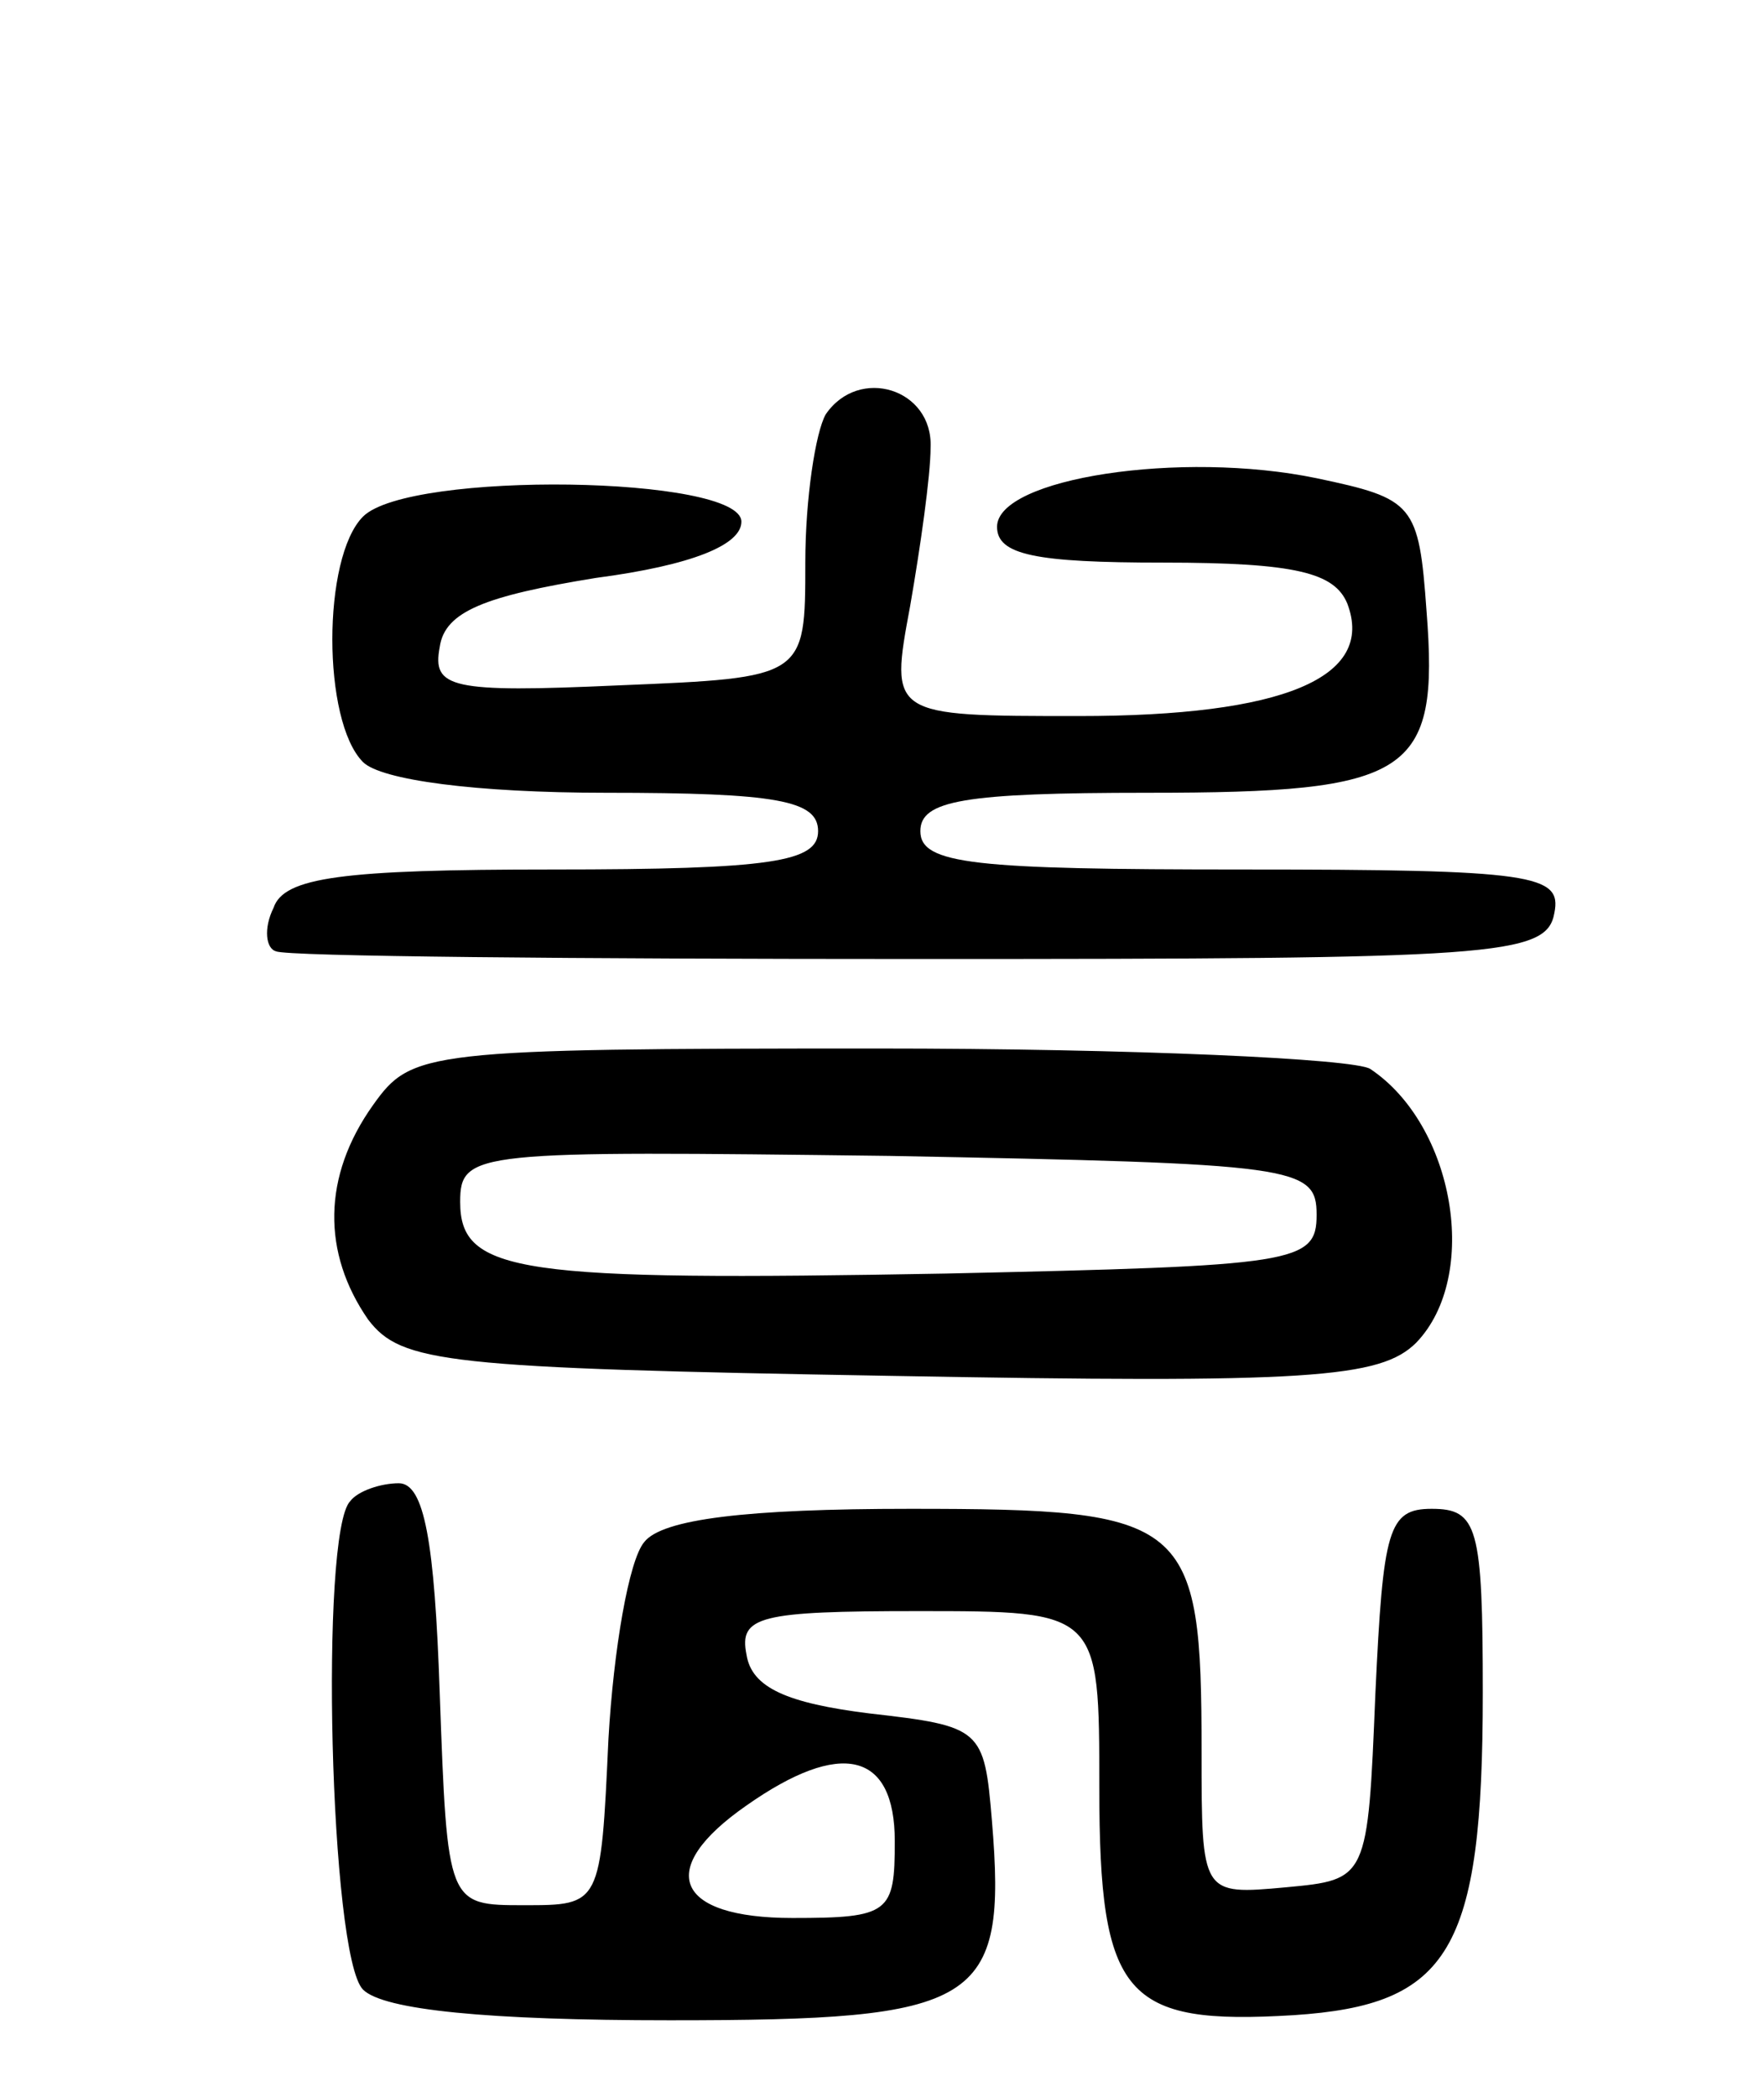 <svg version="1.0" xmlns="http://www.w3.org/2000/svg"
 width="69pt" height="82pt" viewBox="0 0 69 82"
 preserveAspectRatio="xMidYMid meet">
<g transform="translate(0,82) scale(0.1,-0.1)"
fill="#000000" stroke="none">
<path d="M323 658 c-4 -7 -8 -33 -8 -58 0 -45 0 -45 -73 -48 -66 -3 -73 -1
-70 15 2 14 18 20 61 27 38 5 57 13 57 22 0 18 -130 20 -148 2 -16 -16 -16
-80 0 -96 7 -7 44 -12 95 -12 67 0 83 -3 83 -15 0 -12 -18 -15 -104 -15 -82 0
-105 -3 -109 -15 -4 -8 -3 -16 1 -17 4 -2 117 -3 252 -3 225 0 245 1 248 18 3
15 -8 17 -122 17 -105 0 -126 2 -126 15 0 12 17 15 89 15 103 0 114 7 109 71
-3 42 -5 44 -43 52 -53 11 -125 0 -125 -19 0 -11 15 -14 65 -14 52 0 67 -4 72
-16 11 -29 -25 -44 -105 -44 -74 0 -74 0 -66 43 4 23 8 51 8 62 1 23 -28 32
-41 13z"/>
<path d="M146 388 c-20 -28 -20 -58 -2 -84 13 -17 30 -19 204 -22 164 -3 192
-1 206 13 25 26 15 85 -18 107 -6 4 -93 8 -193 8 -177 0 -182 -1 -197 -22z
m369 -43 c0 -19 -8 -20 -145 -23 -167 -3 -190 0 -190 28 0 20 6 20 168 18 159
-3 167 -4 167 -23z"/>
<path d="M137 233 c-12 -12 -8 -178 5 -191 8 -8 49 -12 120 -12 121 0 132 6
126 78 -3 36 -4 37 -48 42 -32 4 -46 10 -48 23 -3 15 5 17 67 17 71 0 71 0 71
-69 0 -82 10 -93 76 -89 61 4 74 25 74 126 0 65 -2 72 -20 72 -17 0 -19 -8
-22 -72 -3 -73 -3 -73 -35 -76 -33 -3 -33 -3 -33 53 0 91 -5 95 -114 95 -64 0
-97 -4 -104 -13 -6 -7 -12 -42 -14 -77 -3 -65 -3 -65 -33 -65 -30 0 -30 0 -33
83 -2 59 -6 82 -16 82 -7 0 -16 -3 -19 -7z m213 -133 c0 -28 -2 -30 -40 -30
-46 0 -54 19 -18 44 37 26 58 21 58 -14z"/>
</g>
</svg>
